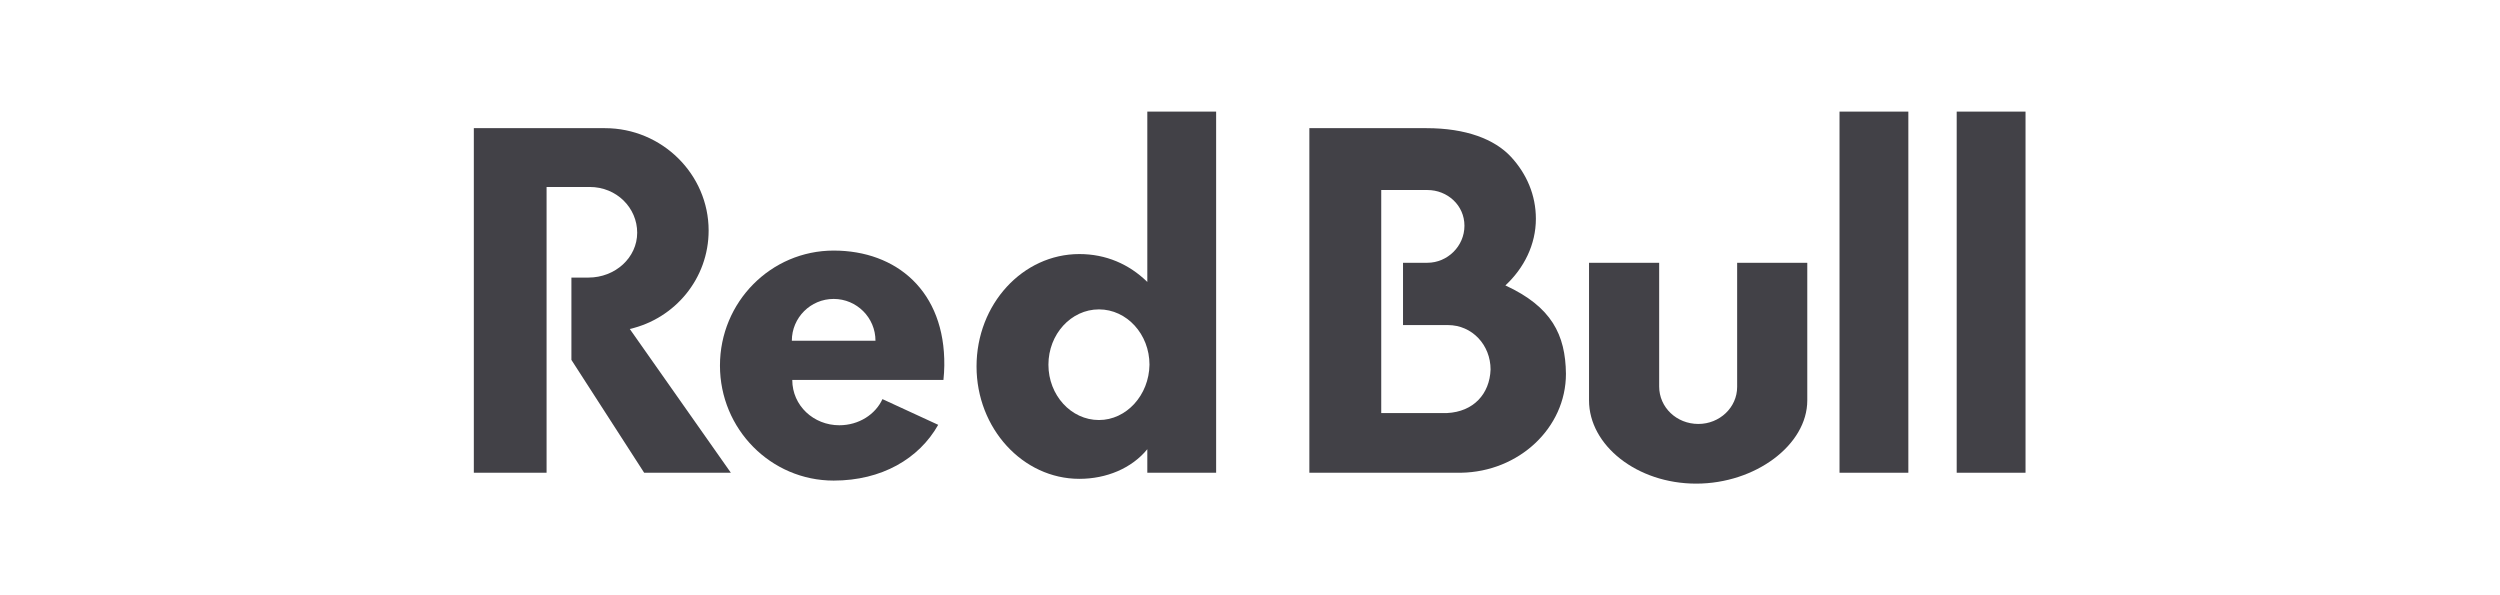 <svg width="252" height="60" viewBox="0 0 252 60" fill="none" xmlns="http://www.w3.org/2000/svg">
<path d="M167.244 26.487H160.174V40.363C160.174 44.886 165.004 48.75 170.976 48.75C176.948 48.75 182.174 44.842 182.174 40.363V26.487H175.104V39.002C175.104 41.066 173.348 42.734 171.196 42.734C169 42.734 167.244 41.066 167.244 38.958V26.487Z" fill="#424147"/>
<path d="M55.095 18.847V47.652H47.762V12.919H60.979C66.732 12.919 71.43 17.573 71.43 23.238C71.43 28.068 68.049 32.108 63.482 33.162L73.67 47.652H64.931L57.598 36.279V27.98H59.311C62.033 27.98 64.229 25.96 64.229 23.457C64.229 20.954 62.165 18.847 59.442 18.847H55.095Z" fill="#424147"/>
<path d="M122.586 47.652V11.25H115.649V28.419C113.804 26.619 111.477 25.609 108.798 25.609C103.09 25.609 98.435 30.659 98.435 36.938C98.435 43.173 103.09 48.267 108.798 48.267C111.521 48.267 114.068 47.213 115.649 45.281V47.652H122.586ZM110.774 42.339C107.964 42.339 105.681 39.836 105.681 36.762C105.681 33.689 107.964 31.186 110.774 31.186C113.585 31.186 115.868 33.689 115.868 36.762C115.824 39.836 113.541 42.339 110.774 42.339Z" fill="#424147"/>
<path d="M151.743 28.771C153.632 27.014 154.817 24.643 154.817 22.052C154.817 19.681 153.895 17.529 152.314 15.817C150.646 14.017 147.747 12.919 143.795 12.919H131.983V47.652H147.264C153.105 47.565 157.847 43.13 157.847 37.684C157.803 33.733 156.398 30.922 151.743 28.771ZM145.859 41.636H139.229V19.154H143.883C145.903 19.154 147.616 20.691 147.616 22.755C147.616 24.819 145.903 26.487 143.883 26.487H141.424V32.767H145.947C148.406 32.767 150.25 34.786 150.25 37.245C150.163 39.704 148.538 41.505 145.859 41.636Z" fill="#424147"/>
<path d="M79.817 34.347C79.817 32.02 81.705 30.132 84.033 30.132C86.36 30.132 88.248 32.02 88.248 34.347H79.817ZM95.098 38.299C95.142 37.816 95.186 37.333 95.186 36.85C95.274 29.341 90.356 25.258 84.033 25.258C77.709 25.258 72.572 30.439 72.572 36.85C72.572 43.261 77.709 48.443 84.033 48.443C88.863 48.443 92.639 46.247 94.571 42.822L88.951 40.231C88.248 41.768 86.579 42.866 84.603 42.866C82.013 42.866 79.861 40.89 79.861 38.299C80.037 38.299 95.098 38.299 95.098 38.299Z" fill="#424147"/>
<path d="M192.361 11.25H185.423V47.652H192.361V11.25Z" fill="#424147"/>
<path d="M204.173 11.25H197.235V47.652H204.173V11.25Z" fill="#424147"/>
</svg>
